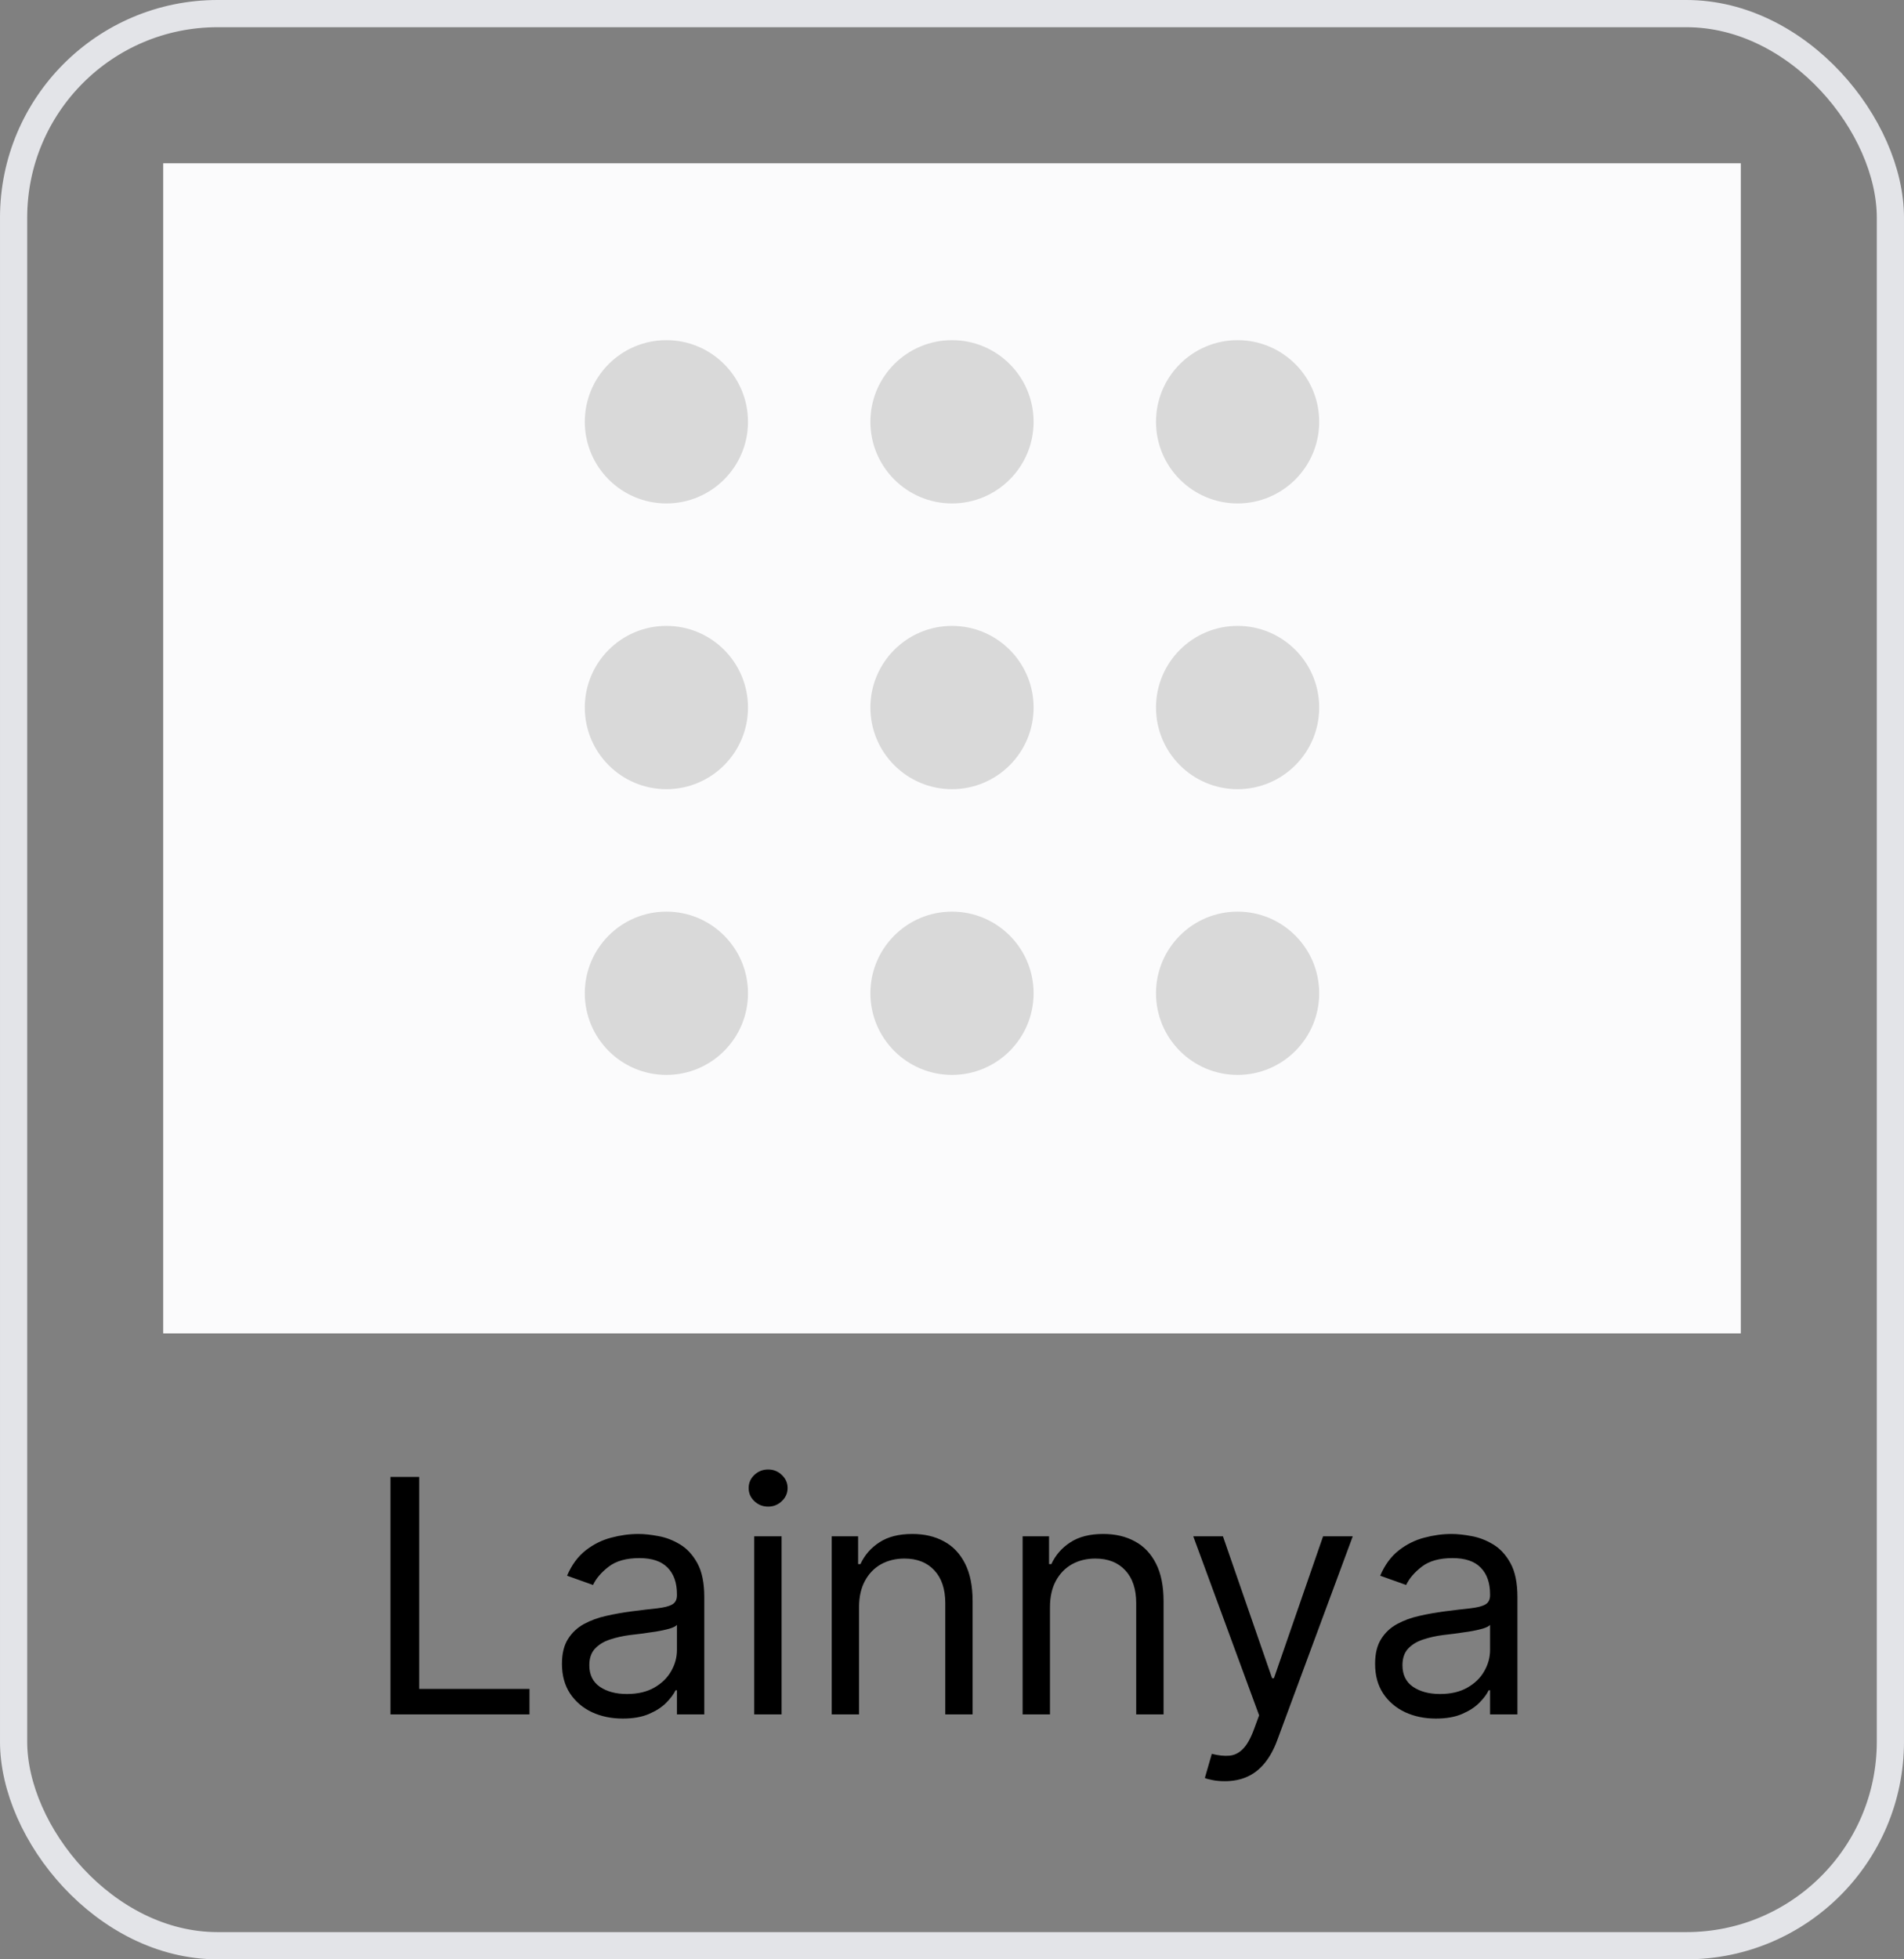<svg width="70" height="72" viewBox="0 0 70 72" fill="none" xmlns="http://www.w3.org/2000/svg">
<rect x="0" y="0" width="70" height="72" fill="#808080" stroke="none"/>
<path d="M14.354 63V54.273H15.411V62.062H19.467V63H14.354ZM22.893 63.153C22.479 63.153 22.102 63.075 21.764 62.919C21.426 62.76 21.158 62.531 20.959 62.233C20.76 61.932 20.66 61.568 20.66 61.142C20.66 60.767 20.734 60.463 20.882 60.23C21.03 59.994 21.227 59.81 21.474 59.676C21.722 59.543 21.994 59.443 22.293 59.378C22.594 59.31 22.896 59.256 23.2 59.216C23.598 59.165 23.921 59.126 24.168 59.101C24.418 59.072 24.599 59.026 24.713 58.96C24.829 58.895 24.888 58.781 24.888 58.619V58.585C24.888 58.165 24.773 57.838 24.543 57.605C24.315 57.372 23.97 57.256 23.507 57.256C23.027 57.256 22.651 57.361 22.378 57.571C22.105 57.781 21.913 58.006 21.803 58.244L20.848 57.903C21.018 57.506 21.246 57.196 21.53 56.974C21.817 56.75 22.129 56.594 22.467 56.506C22.808 56.415 23.143 56.369 23.473 56.369C23.683 56.369 23.925 56.395 24.197 56.446C24.473 56.494 24.739 56.595 24.994 56.749C25.253 56.902 25.467 57.133 25.638 57.443C25.808 57.753 25.893 58.168 25.893 58.688V63H24.888V62.114H24.837C24.768 62.256 24.655 62.408 24.496 62.57C24.337 62.731 24.125 62.869 23.861 62.983C23.597 63.097 23.274 63.153 22.893 63.153ZM23.047 62.25C23.445 62.25 23.78 62.172 24.053 62.016C24.328 61.859 24.535 61.658 24.675 61.41C24.817 61.163 24.888 60.903 24.888 60.631V59.71C24.845 59.761 24.751 59.808 24.607 59.851C24.465 59.891 24.3 59.926 24.112 59.957C23.928 59.986 23.747 60.011 23.571 60.034C23.398 60.054 23.257 60.071 23.149 60.085C22.888 60.119 22.643 60.175 22.416 60.251C22.192 60.325 22.01 60.438 21.871 60.588C21.734 60.736 21.666 60.938 21.666 61.193C21.666 61.543 21.796 61.807 22.054 61.986C22.315 62.162 22.646 62.25 23.047 62.25ZM27.729 63V56.455H28.735V63H27.729ZM28.24 55.364C28.044 55.364 27.875 55.297 27.733 55.163C27.594 55.03 27.524 54.869 27.524 54.682C27.524 54.494 27.594 54.334 27.733 54.2C27.875 54.067 28.044 54 28.24 54C28.436 54 28.604 54.067 28.743 54.2C28.885 54.334 28.956 54.494 28.956 54.682C28.956 54.869 28.885 55.03 28.743 55.163C28.604 55.297 28.436 55.364 28.24 55.364ZM31.582 59.062V63H30.577V56.455H31.548V57.477H31.634C31.787 57.145 32.02 56.878 32.332 56.676C32.645 56.472 33.048 56.369 33.543 56.369C33.986 56.369 34.374 56.46 34.706 56.642C35.038 56.821 35.297 57.094 35.481 57.46C35.666 57.824 35.758 58.284 35.758 58.841V63H34.753V58.909C34.753 58.395 34.619 57.994 34.352 57.707C34.085 57.418 33.719 57.273 33.253 57.273C32.932 57.273 32.645 57.342 32.392 57.481C32.142 57.621 31.945 57.824 31.8 58.091C31.655 58.358 31.582 58.682 31.582 59.062ZM38.602 59.062V63H37.596V56.455H38.568V57.477H38.653C38.806 57.145 39.039 56.878 39.352 56.676C39.664 56.472 40.068 56.369 40.562 56.369C41.005 56.369 41.393 56.46 41.725 56.642C42.058 56.821 42.316 57.094 42.501 57.46C42.686 57.824 42.778 58.284 42.778 58.841V63H41.772V58.909C41.772 58.395 41.639 57.994 41.372 57.707C41.105 57.418 40.738 57.273 40.272 57.273C39.951 57.273 39.664 57.342 39.412 57.481C39.162 57.621 38.964 57.824 38.819 58.091C38.674 58.358 38.602 58.682 38.602 59.062ZM45.029 65.454C44.859 65.454 44.707 65.44 44.573 65.412C44.44 65.386 44.347 65.361 44.296 65.335L44.552 64.449C44.796 64.511 45.012 64.534 45.2 64.517C45.387 64.5 45.553 64.416 45.698 64.266C45.846 64.118 45.981 63.878 46.103 63.545L46.291 63.034L43.87 56.455H44.961L46.768 61.67H46.836L48.643 56.455H49.734L46.955 63.955C46.83 64.293 46.675 64.572 46.491 64.794C46.306 65.019 46.092 65.185 45.847 65.293C45.606 65.401 45.333 65.454 45.029 65.454ZM52.788 63.153C52.373 63.153 51.997 63.075 51.659 62.919C51.321 62.76 51.052 62.531 50.853 62.233C50.654 61.932 50.555 61.568 50.555 61.142C50.555 60.767 50.629 60.463 50.777 60.23C50.924 59.994 51.122 59.81 51.369 59.676C51.616 59.543 51.889 59.443 52.187 59.378C52.488 59.31 52.791 59.256 53.095 59.216C53.492 59.165 53.815 59.126 54.062 59.101C54.312 59.072 54.494 59.026 54.608 58.96C54.724 58.895 54.782 58.781 54.782 58.619V58.585C54.782 58.165 54.667 57.838 54.437 57.605C54.21 57.372 53.865 57.256 53.402 57.256C52.922 57.256 52.545 57.361 52.272 57.571C52 57.781 51.808 58.006 51.697 58.244L50.742 57.903C50.913 57.506 51.14 57.196 51.424 56.974C51.711 56.75 52.024 56.594 52.362 56.506C52.703 56.415 53.038 56.369 53.367 56.369C53.578 56.369 53.819 56.395 54.092 56.446C54.367 56.494 54.633 56.595 54.889 56.749C55.147 56.902 55.362 57.133 55.532 57.443C55.703 57.753 55.788 58.168 55.788 58.688V63H54.782V62.114H54.731C54.663 62.256 54.549 62.408 54.39 62.57C54.231 62.731 54.02 62.869 53.755 62.983C53.491 63.097 53.169 63.153 52.788 63.153ZM52.941 62.25C53.339 62.25 53.674 62.172 53.947 62.016C54.223 61.859 54.43 61.658 54.569 61.41C54.711 61.163 54.782 60.903 54.782 60.631V59.71C54.74 59.761 54.646 59.808 54.501 59.851C54.359 59.891 54.194 59.926 54.007 59.957C53.822 59.986 53.642 60.011 53.466 60.034C53.292 60.054 53.152 60.071 53.044 60.085C52.782 60.119 52.538 60.175 52.311 60.251C52.086 60.325 51.904 60.438 51.765 60.588C51.629 60.736 51.561 60.938 51.561 61.193C51.561 61.543 51.69 61.807 51.949 61.986C52.21 62.162 52.541 62.25 52.941 62.25Z" fill="black"/>
<rect x="6" y="6" width="58" height="43" fill="#FBFBFC"/>
<path d="M24.5 12.5C22.843 12.5 21.5 13.842 21.5 15.5C21.5 17.157 22.843 18.5 24.5 18.5C26.157 18.5 27.5 17.157 27.5 15.5C27.5 13.842 26.157 12.5 24.5 12.5ZM35 12.5C33.343 12.5 32 13.842 32 15.5C32 17.157 33.343 18.5 35 18.5C36.657 18.5 38 17.157 38 15.5C38 13.842 36.657 12.5 35 12.5ZM45.5 12.5C43.843 12.5 42.5 13.842 42.5 15.5C42.5 17.157 43.843 18.5 45.5 18.5C47.157 18.5 48.5 17.157 48.5 15.5C48.5 13.842 47.157 12.5 45.5 12.5ZM24.5 23C22.843 23 21.5 24.343 21.5 26C21.5 27.657 22.843 29 24.5 29C26.157 29 27.5 27.657 27.5 26C27.5 24.343 26.157 23 24.5 23ZM35 23C33.343 23 32 24.343 32 26C32 27.657 33.343 29 35 29C36.657 29 38 27.657 38 26C38 24.343 36.657 23 35 23ZM45.5 23C43.843 23 42.5 24.343 42.5 26C42.5 27.657 43.843 29 45.5 29C47.157 29 48.5 27.657 48.5 26C48.5 24.343 47.157 23 45.5 23ZM24.5 33.5C22.843 33.5 21.5 34.843 21.5 36.5C21.5 38.157 22.843 39.5 24.5 39.5C26.157 39.5 27.5 38.157 27.5 36.5C27.5 34.843 26.157 33.5 24.5 33.5ZM35 33.5C33.343 33.5 32 34.843 32 36.5C32 38.157 33.343 39.5 35 39.5C36.657 39.5 38 38.157 38 36.5C38 34.843 36.657 33.5 35 33.5ZM45.5 33.5C43.843 33.5 42.5 34.843 42.5 36.5C42.5 38.157 43.843 39.5 45.5 39.5C47.157 39.5 48.5 38.157 48.5 36.5C48.5 34.843 47.157 33.5 45.5 33.5Z" fill="#D9D9D9"/>
<rect x="0.5" y="0.5" width="69" height="71" rx="7.5" stroke="#E3E4E8"/>
</svg>
